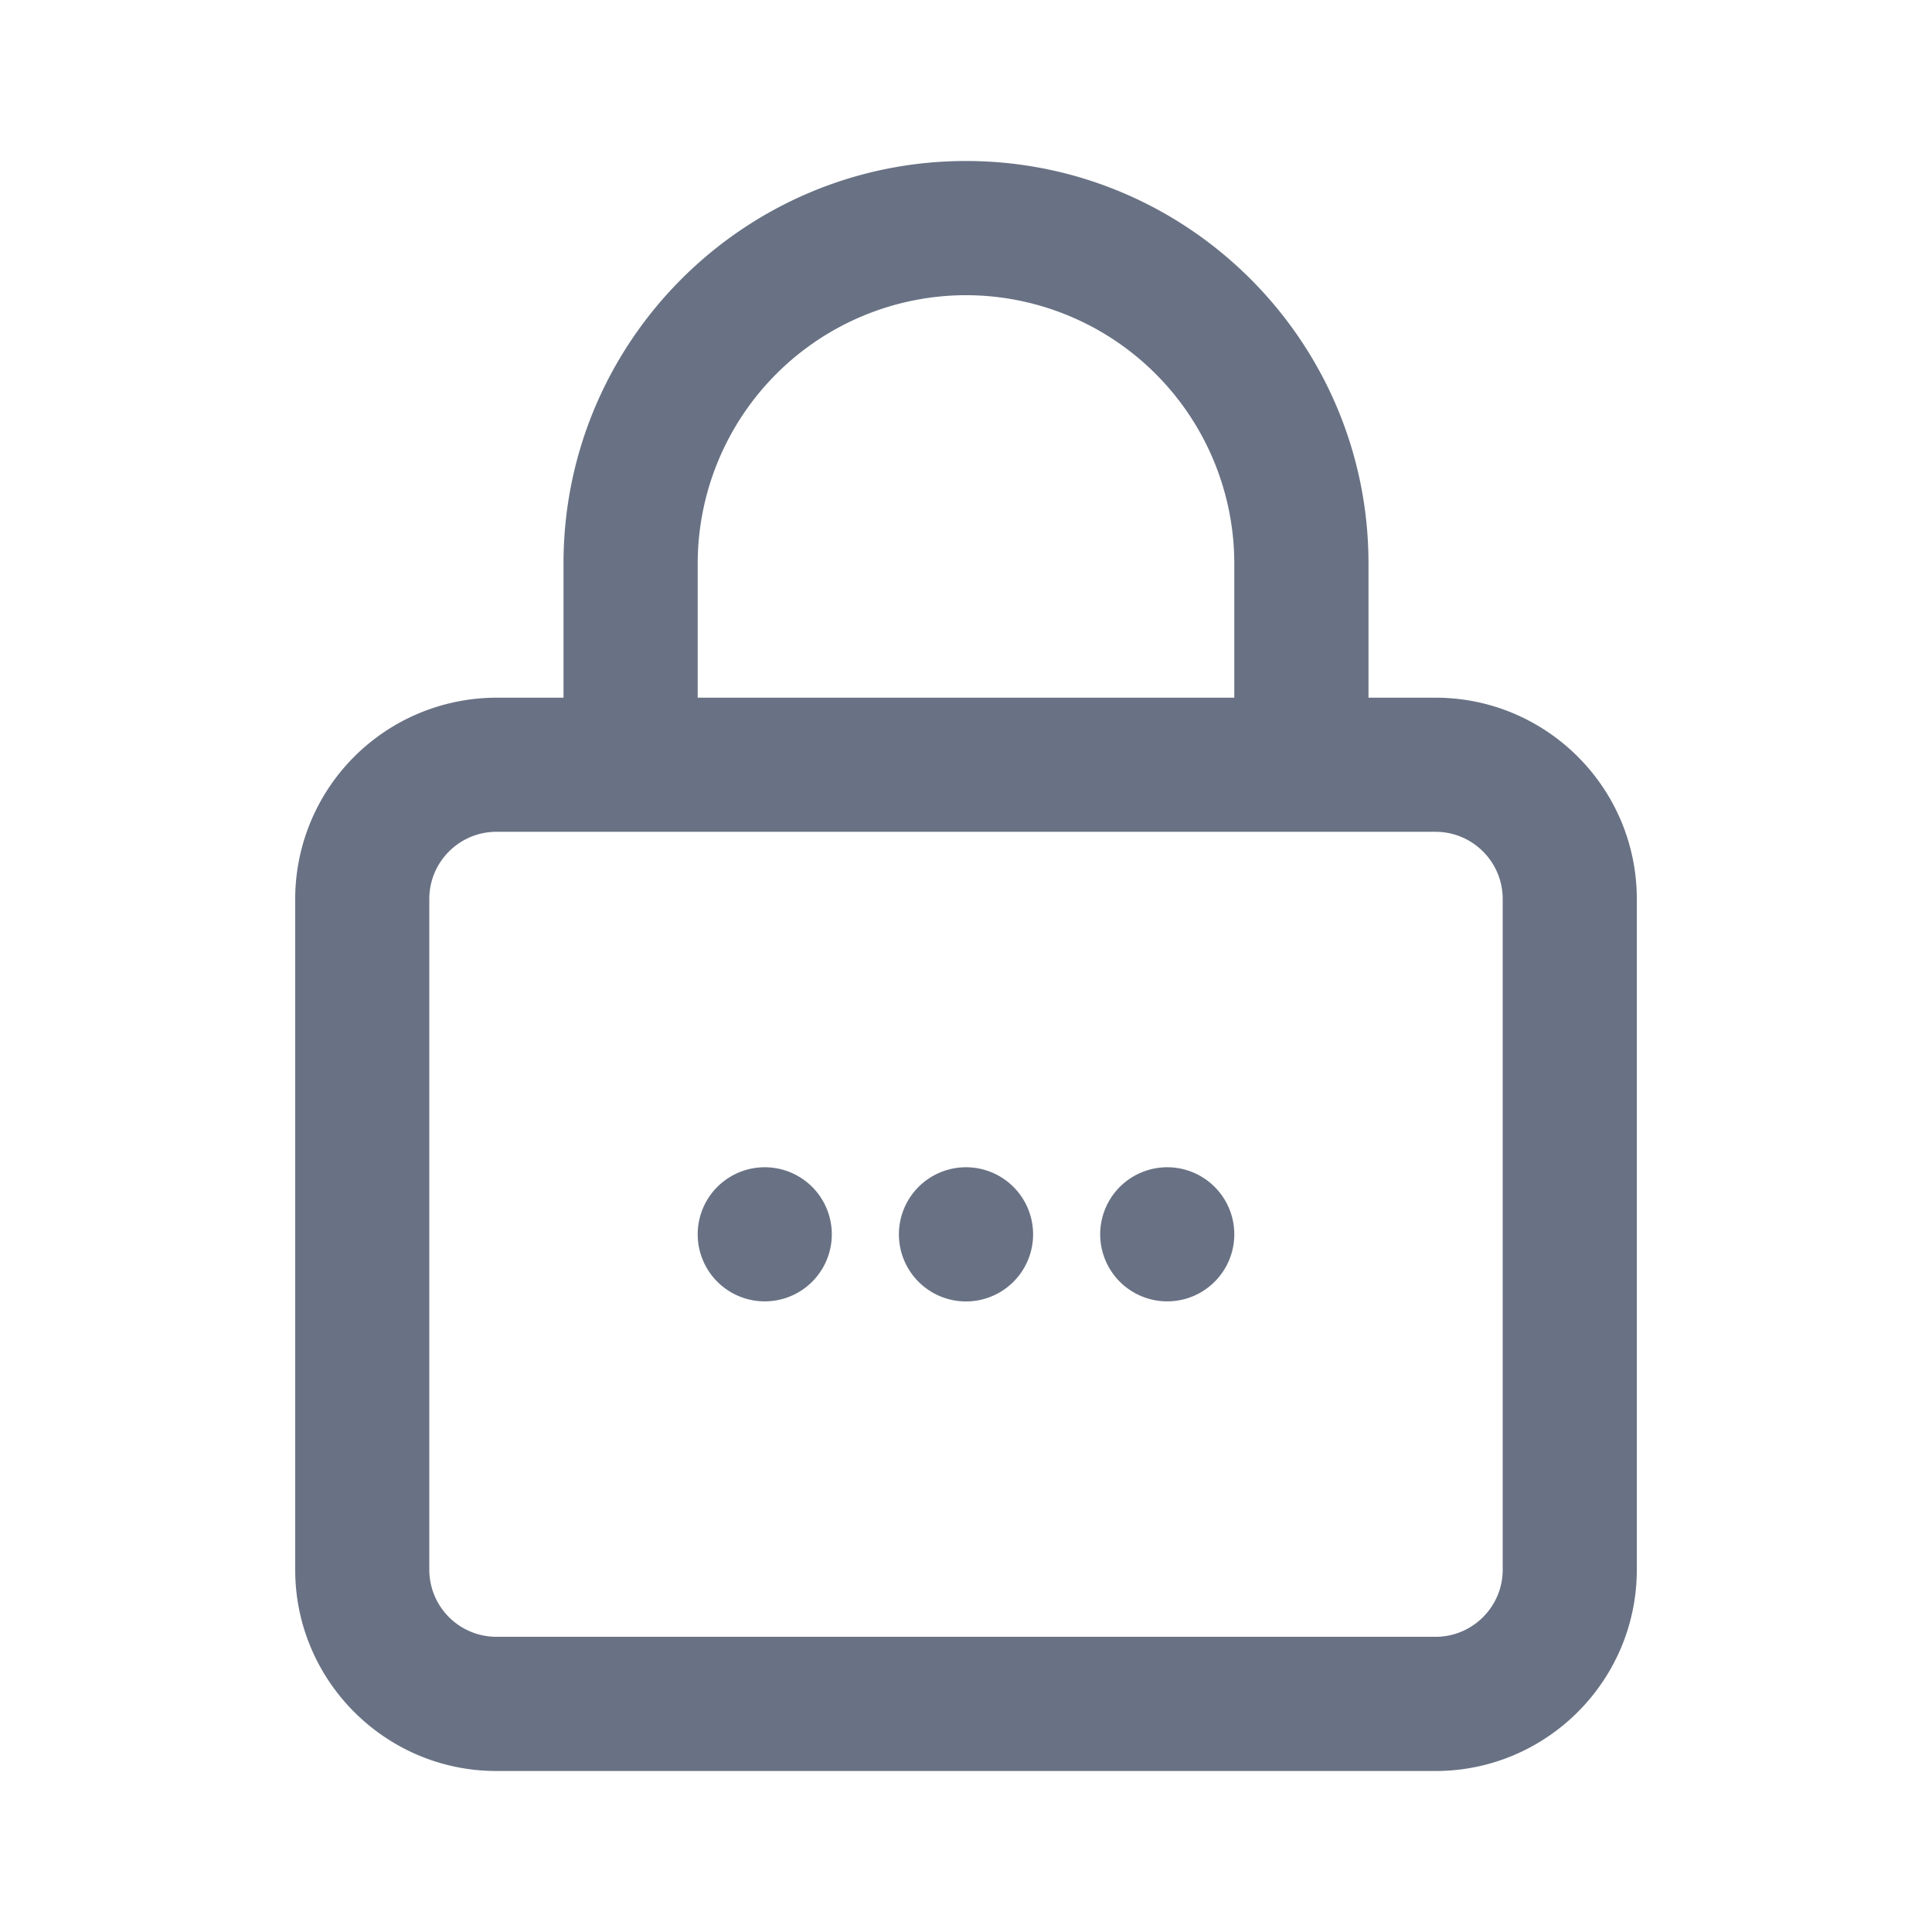 <svg xmlns="http://www.w3.org/2000/svg" fill="none" viewBox="0 0 24 24"><path fill="#697284" fill-rule="evenodd" d="M8.667 7A3.337 3.337 0 0 1 12 3.667 3.337 3.337 0 0 1 15.333 7v1.667H8.667V7Zm9.166 1.667H17V7c0-2.758-2.242-5-5-5S7 4.242 7 7v1.667h-.833a2.503 2.503 0 0 0-2.5 2.5V19.5c0 1.378 1.121 2.5 2.5 2.5h11.666c1.379 0 2.5-1.122 2.5-2.5v-8.333c0-1.379-1.121-2.5-2.5-2.5Zm.834 10.833c0 .46-.375.833-.834.833H6.167a.834.834 0 0 1-.834-.833v-8.333c0-.46.374-.834.834-.834h11.666c.46 0 .834.374.834.834V19.5Zm-8.334-4.167a.833.833 0 1 1-1.666 0 .833.833 0 0 1 1.666 0Zm1.667.834a.833.833 0 1 0 0-1.667.833.833 0 0 0 0 1.667Zm3.333-.834a.833.833 0 1 1-1.666 0 .833.833 0 0 1 1.666 0Z" clip-rule="evenodd"/></svg>